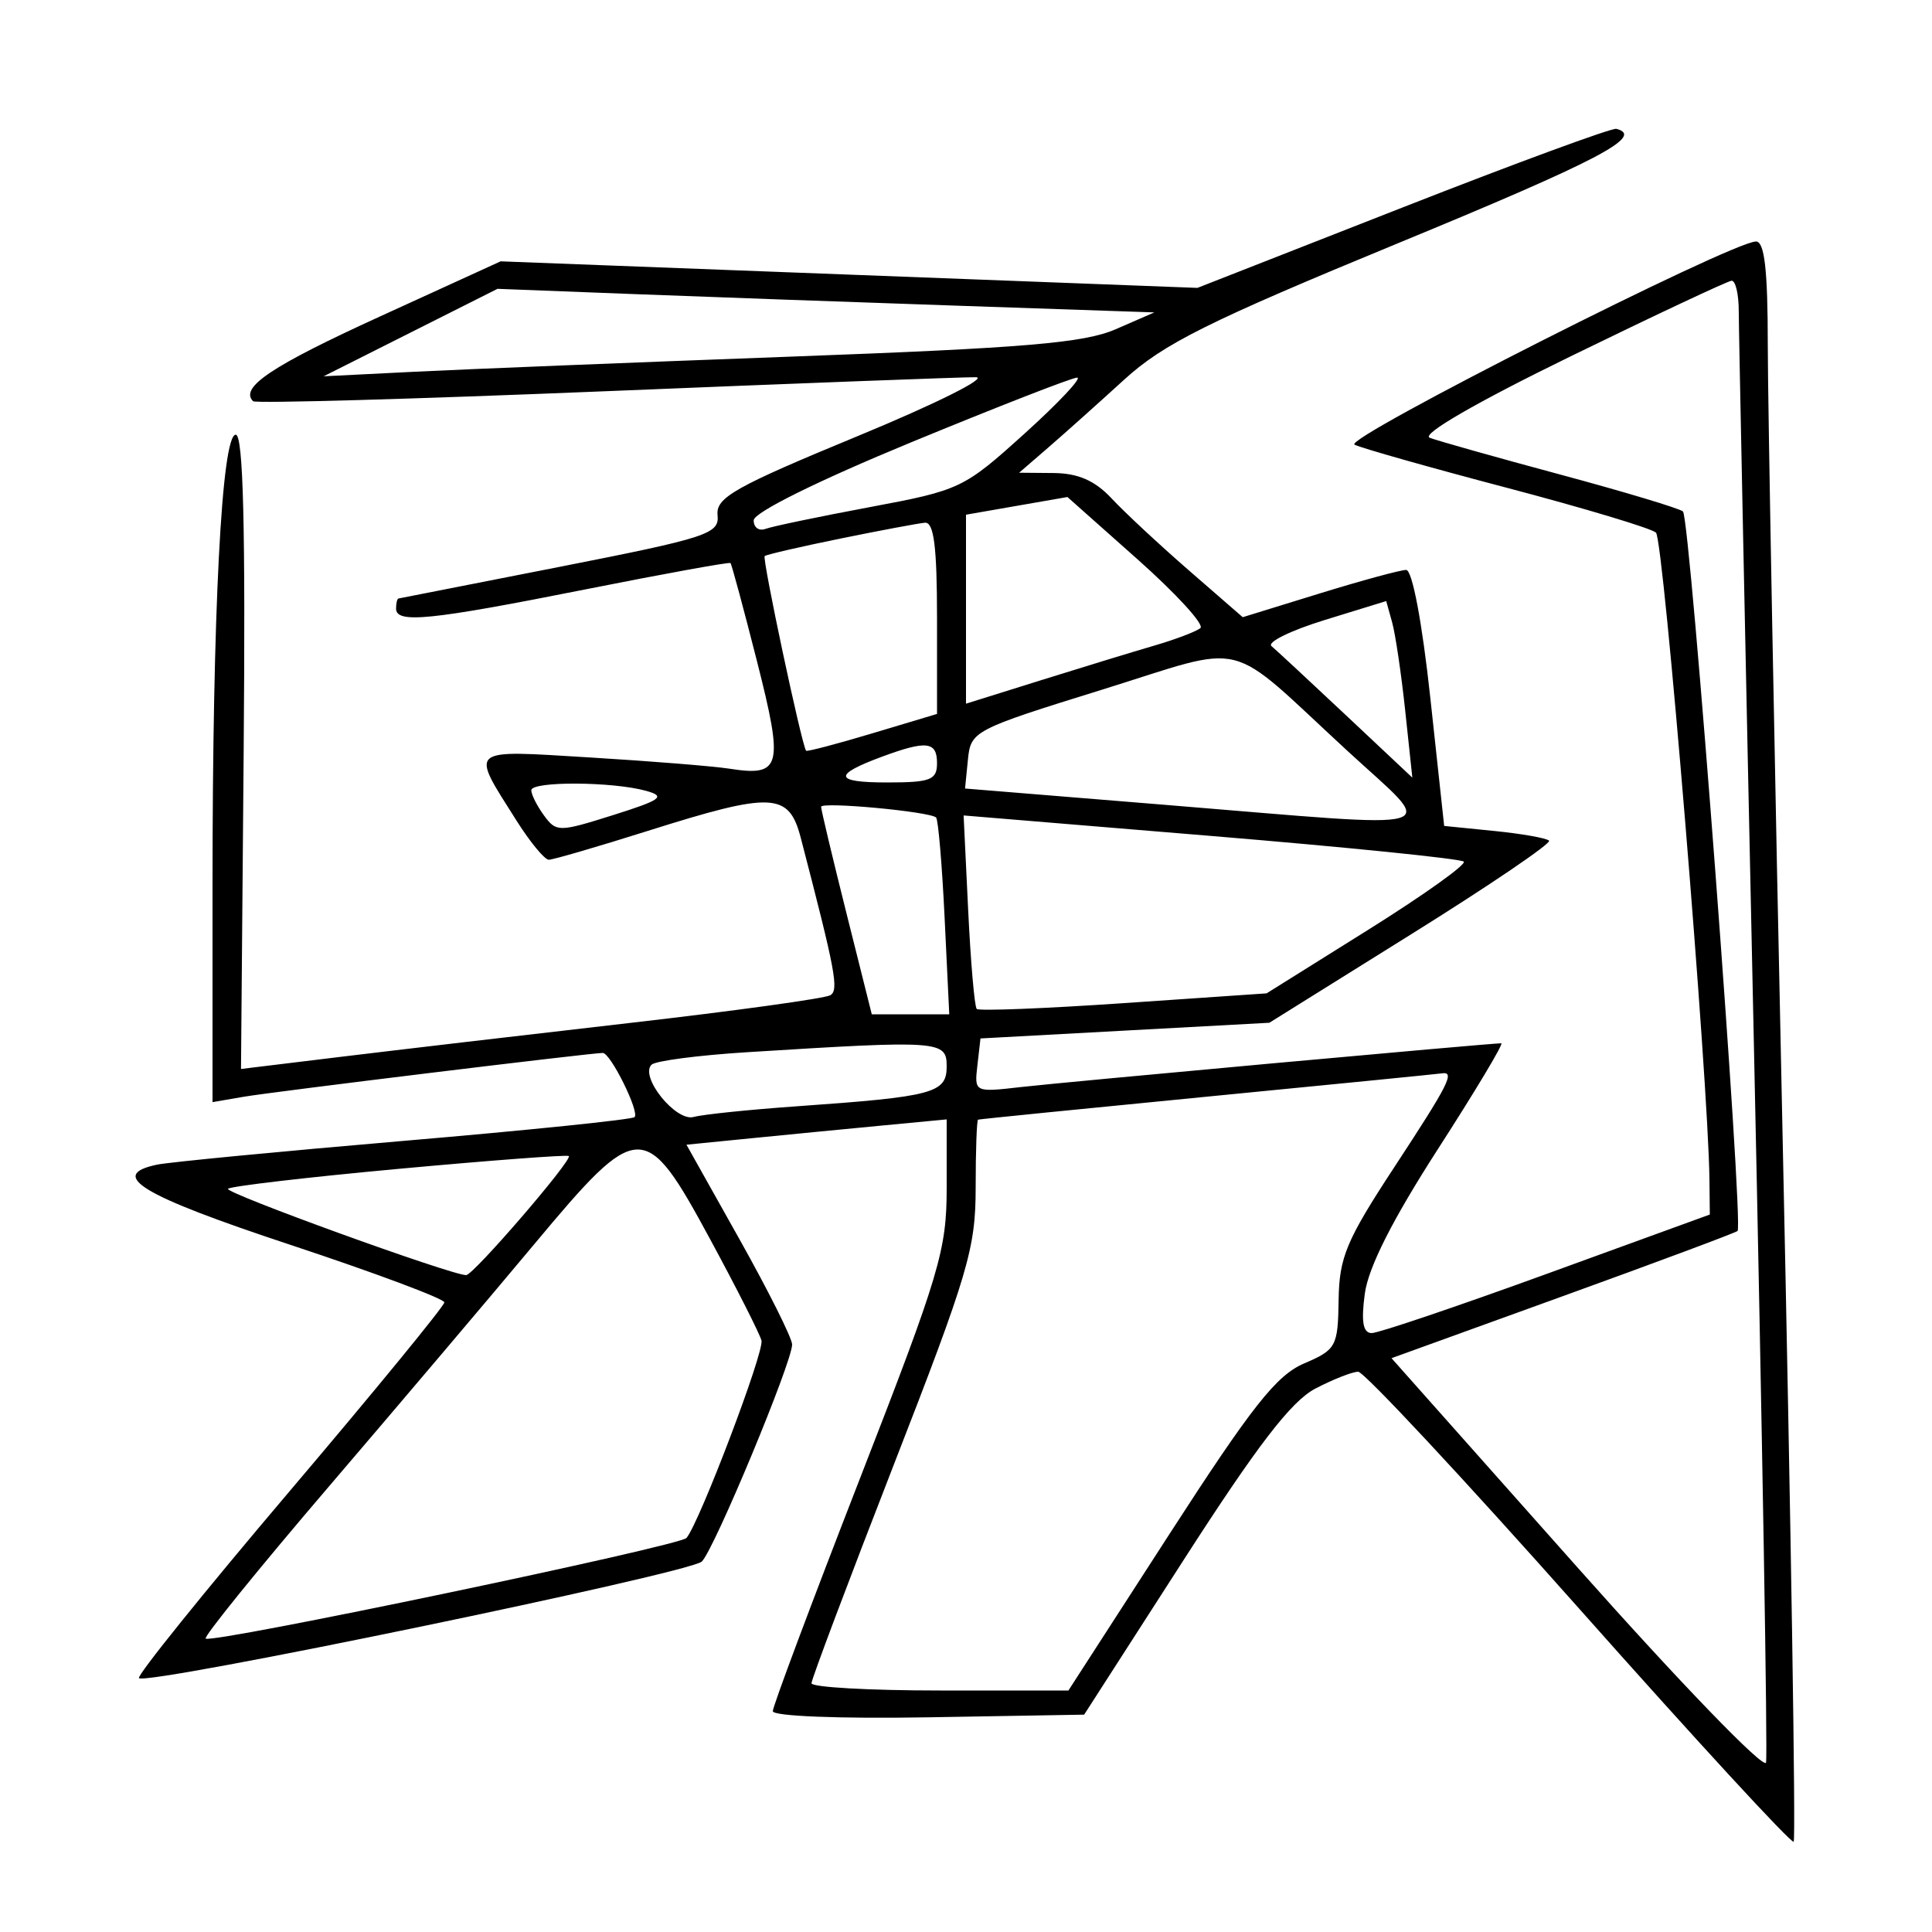 <svg xmlns="http://www.w3.org/2000/svg" width="200" height="200" viewBox="0 0 200 200" version="1.1">
	<path d="M 145.228 21.463 L 123.957 29.802 87.891 28.428 L 51.826 27.053 39.300 32.777 C 28.118 37.886, 24.782 40.115, 26.199 41.533 C 26.445 41.778, 42.813 41.315, 62.573 40.504 C 82.333 39.692, 99.625 39.037, 101 39.048 C 102.375 39.059, 96.877 41.804, 88.782 45.147 C 76.069 50.397, 74.093 51.511, 74.282 53.322 C 74.484 55.262, 73.263 55.662, 58 58.666 C 48.925 60.453, 41.388 61.933, 41.250 61.957 C 41.112 61.981, 41 62.450, 41 63 C 41 64.569, 44.501 64.216, 60.495 61.034 C 68.694 59.403, 75.500 58.166, 75.619 58.286 C 75.738 58.405, 76.975 62.989, 78.368 68.473 C 81.144 79.408, 80.884 80.415, 75.500 79.573 C 73.850 79.315, 67.365 78.793, 61.090 78.413 C 48.291 77.638, 48.656 77.327, 53.452 84.924 C 54.867 87.166, 56.379 89, 56.812 89 C 57.245 89, 61.852 87.658, 67.049 86.018 C 79.988 81.934, 81.666 82.012, 82.899 86.750 C 86.501 100.592, 86.854 102.472, 85.958 103.026 C 85.427 103.354, 76.107 104.643, 65.247 105.890 C 54.386 107.137, 40.876 108.721, 35.224 109.409 L 24.948 110.660 25.224 77.830 C 25.420 54.518, 25.182 44.999, 24.404 45 C 22.943 45, 22 63.329, 22 91.702 L 22 114.091 25.250 113.533 C 28.269 113.016, 61.178 109, 62.400 109 C 63.204 109, 66.228 115.105, 65.690 115.643 C 65.438 115.895, 54.718 116.999, 41.866 118.096 C 29.015 119.194, 17.487 120.304, 16.250 120.565 C 11.115 121.645, 14.606 123.748, 30 128.845 C 38.800 131.759, 46 134.449, 45.999 134.822 C 45.999 135.195, 38.784 143.998, 29.967 154.385 C 21.150 164.771, 14.139 173.472, 14.387 173.720 C 15.173 174.507, 71.447 162.847, 72.656 161.647 C 73.955 160.357, 82 141.016, 82 139.182 C 82 138.532, 79.539 133.612, 76.531 128.250 L 71.062 118.500 77.781 117.832 C 81.476 117.464, 87.538 116.874, 91.250 116.521 L 98 115.879 98 122.935 C 98 129.440, 97.299 131.792, 89 153.110 C 84.050 165.825, 80 176.639, 80 177.139 C 80 177.660, 86.898 177.932, 96.116 177.775 L 112.231 177.500 122.522 161.500 C 130.179 149.595, 133.669 145.053, 136.156 143.752 C 137.995 142.790, 139.995 142.002, 140.599 142.002 C 141.204 142.001, 151.500 153.041, 163.481 166.535 C 175.461 180.030, 185.451 190.883, 185.680 190.653 C 185.910 190.424, 185.400 157.881, 184.549 118.336 C 183.697 78.792, 183 41.614, 183 35.718 C 183 27.955, 182.664 25, 181.781 25 C 179.293 25, 138.974 45.404, 140.220 46.032 C 140.924 46.388, 148.025 48.398, 156 50.499 C 163.975 52.600, 170.916 54.685, 171.424 55.133 C 172.218 55.833, 176.849 111.862, 176.961 122.114 L 177 125.728 160.135 131.864 C 150.859 135.239, 142.700 138, 142.003 138 C 141.099 138, 140.893 136.835, 141.283 133.927 C 141.649 131.197, 144.151 126.250, 148.869 118.927 C 152.741 112.917, 155.687 108, 155.414 108 C 154.254 108, 110.070 112.026, 105.679 112.532 C 100.881 113.085, 100.860 113.075, 101.179 110.294 L 101.500 107.500 116.452 106.687 L 131.404 105.875 146.123 96.691 C 154.218 91.641, 160.624 87.291, 160.359 87.026 C 160.094 86.761, 157.542 86.309, 154.689 86.022 L 149.500 85.500 148.067 72.250 C 147.221 64.421, 146.198 59, 145.567 59 C 144.980 59, 140.933 60.101, 136.573 61.446 L 128.647 63.892 123.073 59.047 C 120.008 56.382, 116.409 53.031, 115.076 51.601 C 113.356 49.756, 111.612 48.991, 109.076 48.968 L 105.500 48.937 108.500 46.343 C 110.150 44.916, 113.694 41.748, 116.376 39.302 C 120.463 35.574, 125.046 33.290, 144.725 25.177 C 165.507 16.610, 170.291 14.103, 167.325 13.337 C 166.871 13.220, 156.928 16.876, 145.228 21.463 M 162.500 36.932 C 152.836 41.649, 147.094 44.969, 148 45.317 C 148.825 45.633, 154.900 47.345, 161.500 49.122 C 168.100 50.898, 173.823 52.618, 174.218 52.943 C 174.963 53.558, 180.524 126.834, 179.871 127.430 C 179.667 127.615, 171.523 130.654, 161.774 134.183 L 144.049 140.598 163.274 162.232 C 173.909 174.199, 182.642 183.237, 182.819 182.458 C 182.994 181.683, 182.430 148.300, 181.565 108.274 C 180.700 68.248, 179.994 34.038, 179.996 32.250 C 179.998 30.462, 179.662 29.028, 179.250 29.062 C 178.838 29.095, 171.300 32.637, 162.500 36.932 M 42.500 34.427 L 33.500 38.955 43 38.479 C 48.225 38.218, 65.775 37.513, 82 36.913 C 106.131 36.021, 112.228 35.505, 115.500 34.081 L 119.500 32.340 99.500 31.659 C 88.500 31.285, 73.200 30.736, 65.500 30.439 L 51.500 29.899 42.500 34.427 M 94.273 45.808 C 84.658 49.773, 78.036 53.053, 78.023 53.857 C 78.010 54.603, 78.563 55.004, 79.250 54.748 C 79.938 54.491, 84.803 53.477, 90.061 52.493 C 99.399 50.746, 99.773 50.568, 106.061 44.885 C 109.603 41.685, 112.050 39.077, 111.500 39.091 C 110.950 39.104, 103.198 42.127, 94.273 45.808 M 105.250 52.366 L 100 53.281 100 63.063 L 100 72.845 107.750 70.421 C 112.013 69.087, 117.300 67.471, 119.500 66.830 C 121.700 66.188, 123.845 65.371, 124.267 65.015 C 124.688 64.659, 121.763 61.461, 117.767 57.909 L 110.500 51.451 105.250 52.366 M 87 55.752 C 82.875 56.593, 79.347 57.408, 79.160 57.563 C 78.879 57.797, 82.970 77.036, 83.444 77.714 C 83.527 77.831, 86.610 77.022, 90.297 75.916 L 97 73.906 97 63.953 C 97 56.598, 96.674 54.029, 95.750 54.112 C 95.063 54.173, 91.125 54.911, 87 55.752 M 137.125 64.186 C 133.618 65.266, 131.143 66.481, 131.625 66.885 C 132.106 67.290, 135.584 70.519, 139.353 74.061 L 146.205 80.500 145.466 73.563 C 145.060 69.747, 144.451 65.635, 144.113 64.424 L 143.500 62.222 137.125 64.186 M 113.992 71.424 C 100.804 75.518, 100.493 75.680, 100.201 78.620 L 99.901 81.627 120.701 83.324 C 150.724 85.773, 148.823 86.335, 139.520 77.762 C 126.640 65.894, 129.508 66.606, 113.992 71.424 M 91.322 78.326 C 86.181 80.225, 86.329 81, 91.833 81 C 96.333 81, 97 80.742, 97 79 C 97 76.754, 95.924 76.626, 91.322 78.326 M 55 81.809 C 55 82.254, 55.592 83.428, 56.316 84.418 C 57.583 86.150, 57.851 86.149, 63.464 84.380 C 68.462 82.804, 68.953 82.446, 66.897 81.871 C 63.435 80.901, 55 80.857, 55 81.809 M 85 83.522 C 85 83.818, 86.181 88.772, 87.623 94.530 L 90.247 105 94.257 105 L 98.267 105 97.785 94.985 C 97.520 89.476, 97.122 84.814, 96.901 84.624 C 96.181 84.003, 85 82.968, 85 83.522 M 100.225 94.223 C 100.485 99.617, 100.883 104.217, 101.111 104.445 C 101.339 104.672, 108.183 104.403, 116.321 103.845 L 131.117 102.832 141.590 96.281 C 147.350 92.678, 151.822 89.489, 151.528 89.194 C 151.233 88.900, 139.463 87.704, 125.372 86.537 L 99.753 84.415 100.225 94.223 M 77.329 108.925 C 72.284 109.241, 67.836 109.823, 67.443 110.219 C 66.200 111.470, 69.966 116.140, 71.806 115.628 C 72.738 115.369, 77.550 114.871, 82.500 114.522 C 96.650 113.523, 98 113.163, 98 110.389 C 98 107.718, 97.345 107.672, 77.329 108.925 M 125 113.521 C 112.075 114.781, 101.388 115.854, 101.250 115.906 C 101.112 115.958, 101 119.119, 101 122.931 C 101 129.250, 100.249 131.790, 92.504 151.681 C 87.832 163.681, 84.007 173.838, 84.004 174.250 C 84.002 174.662, 89.986 175, 97.301 175 L 110.602 175 121.051 158.820 C 129.608 145.571, 132.134 142.370, 135 141.144 C 138.325 139.721, 138.504 139.393, 138.573 134.573 C 138.638 130.148, 139.372 128.395, 144.323 120.847 C 150.001 112.192, 150.655 110.899, 149.250 111.115 C 148.838 111.178, 137.925 112.261, 125 113.521 M 41.293 120.996 C 31.830 121.867, 23.869 122.797, 23.603 123.063 C 23.191 123.475, 46.708 132, 48.256 132 C 49.006 132, 59.354 119.991, 58.880 119.670 C 58.671 119.528, 50.757 120.125, 41.293 120.996 M 55.347 128.750 C 50.870 134.113, 41.290 145.416, 34.057 153.870 C 26.824 162.323, 21.079 169.413, 21.292 169.625 C 21.860 170.193, 70.383 160.038, 71.069 159.207 C 72.439 157.547, 79.127 139.935, 78.828 138.774 C 78.648 138.073, 76.250 133.342, 73.500 128.260 C 66.769 115.821, 66.125 115.839, 55.347 128.750" stroke="none" fill="black" fill-rule="evenodd"/>
</svg>